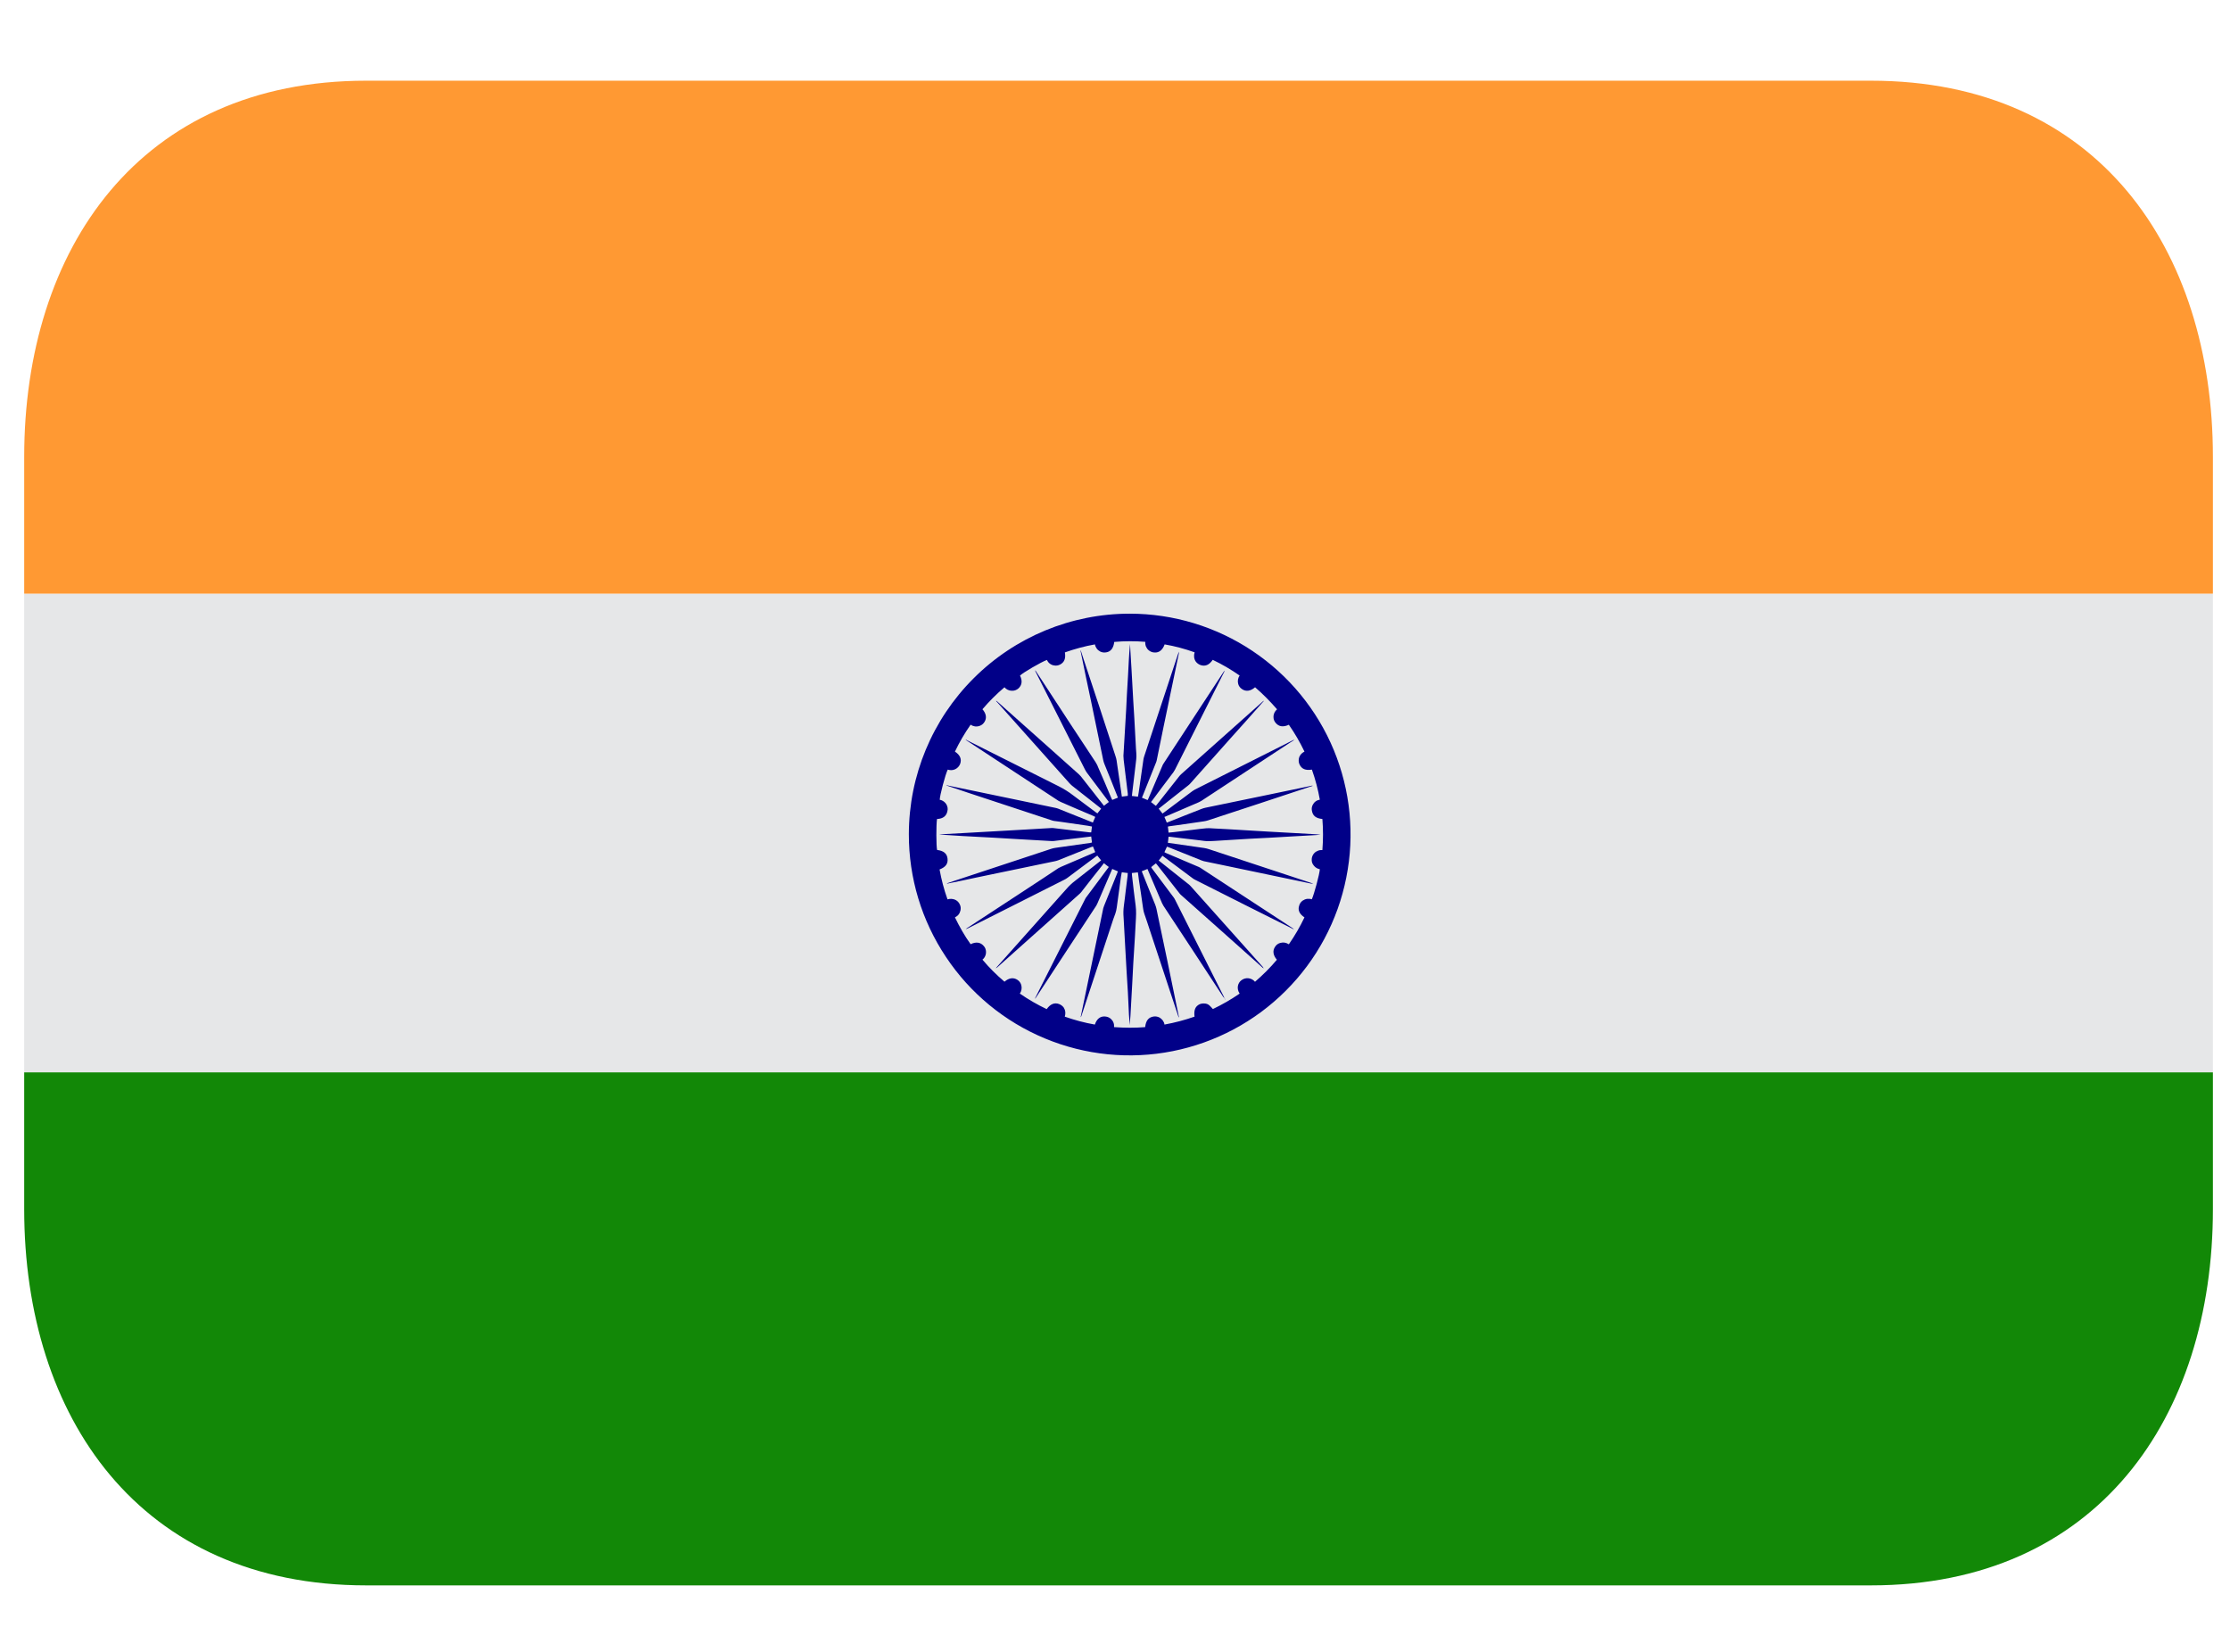 <svg width="27" height="20" viewBox="0 0 27 20" fill="none" xmlns="http://www.w3.org/2000/svg">
<path d="M0.293 7.188H26.793V12.984H0.293V7.188Z" fill="#E6E7E8"/>
<path d="M22.652 0.977H4.434C1.69 0.977 0.293 3.016 0.293 5.531V7.188H26.793V5.531C26.793 3.016 25.396 0.977 22.652 0.977Z" fill="#FF9933"/>
<path d="M0.293 14.641C0.293 17.156 1.69 19.195 4.434 19.195H22.652C25.396 19.195 26.793 17.156 26.793 14.641V12.984H0.293V14.641Z" fill="#128807"/>
<path fill-rule="evenodd" clip-rule="evenodd" d="M13.678 7.43C14.207 7.43 14.724 7.587 15.164 7.881C15.604 8.175 15.947 8.593 16.149 9.081C16.351 9.57 16.404 10.108 16.3 10.627C16.197 11.146 15.942 11.622 15.567 11.996C15.193 12.37 14.716 12.624 14.197 12.727C13.678 12.83 13.14 12.776 12.652 12.573C12.163 12.37 11.746 12.027 11.453 11.586C11.159 11.146 11.003 10.629 11.004 10.1C11.005 9.391 11.287 8.712 11.789 8.212C12.29 7.711 12.97 7.43 13.678 7.43ZM11.895 8.587C11.941 8.639 11.95 8.695 11.919 8.742C11.906 8.763 11.886 8.78 11.862 8.788C11.844 8.795 11.825 8.797 11.805 8.795C11.786 8.792 11.768 8.785 11.752 8.774C11.68 8.877 11.616 8.986 11.562 9.1C11.625 9.141 11.646 9.192 11.625 9.249C11.614 9.278 11.592 9.301 11.564 9.314C11.536 9.327 11.504 9.328 11.475 9.318C11.445 9.378 11.379 9.63 11.378 9.683C11.406 9.688 11.43 9.703 11.448 9.724C11.466 9.746 11.476 9.774 11.474 9.802C11.466 9.88 11.418 9.913 11.345 9.916C11.334 9.991 11.335 10.242 11.346 10.291C11.424 10.3 11.465 10.334 11.472 10.393C11.481 10.457 11.45 10.498 11.376 10.527C11.398 10.65 11.43 10.771 11.472 10.889C11.501 10.88 11.532 10.881 11.561 10.892C11.589 10.904 11.611 10.925 11.622 10.953C11.633 10.976 11.634 10.999 11.629 11.023C11.625 11.041 11.617 11.059 11.606 11.073C11.594 11.088 11.579 11.099 11.562 11.107C11.618 11.222 11.679 11.331 11.752 11.432C11.816 11.4 11.873 11.408 11.911 11.454C11.928 11.472 11.937 11.496 11.938 11.521C11.939 11.54 11.936 11.559 11.928 11.576C11.921 11.593 11.909 11.608 11.895 11.619C11.977 11.716 12.066 11.805 12.162 11.886C12.216 11.839 12.272 11.831 12.321 11.865C12.343 11.88 12.358 11.901 12.365 11.926C12.37 11.943 12.371 11.962 12.368 11.98C12.365 11.998 12.358 12.015 12.348 12.03C12.452 12.102 12.56 12.164 12.673 12.218C12.717 12.156 12.767 12.136 12.822 12.156C12.845 12.165 12.866 12.18 12.88 12.2C12.901 12.234 12.904 12.27 12.892 12.309C13.011 12.351 13.131 12.383 13.256 12.405C13.28 12.335 13.322 12.303 13.379 12.307C13.405 12.309 13.428 12.317 13.449 12.335C13.478 12.361 13.492 12.395 13.489 12.436C13.617 12.445 13.741 12.446 13.865 12.436C13.874 12.356 13.906 12.316 13.97 12.307C13.995 12.304 14.019 12.309 14.041 12.321C14.056 12.33 14.069 12.342 14.08 12.357C14.09 12.371 14.097 12.388 14.099 12.405C14.225 12.382 14.346 12.35 14.463 12.309C14.453 12.23 14.472 12.184 14.524 12.159C14.543 12.151 14.564 12.148 14.585 12.15C14.607 12.151 14.626 12.158 14.642 12.172C14.657 12.185 14.67 12.2 14.685 12.217C14.798 12.163 14.906 12.101 15.009 12.03C14.966 11.964 14.991 11.9 15.026 11.872C15.038 11.862 15.052 11.854 15.067 11.849C15.082 11.844 15.098 11.843 15.113 11.844C15.129 11.845 15.144 11.85 15.158 11.857C15.172 11.864 15.185 11.874 15.195 11.887C15.29 11.805 15.38 11.716 15.46 11.62C15.414 11.567 15.405 11.51 15.439 11.462C15.453 11.44 15.474 11.424 15.499 11.417C15.517 11.412 15.535 11.41 15.554 11.413C15.572 11.416 15.589 11.423 15.605 11.433C15.677 11.329 15.74 11.221 15.794 11.107C15.733 11.067 15.711 11.019 15.73 10.965C15.736 10.941 15.751 10.92 15.771 10.905C15.787 10.894 15.806 10.886 15.825 10.883C15.844 10.881 15.864 10.882 15.883 10.888C15.91 10.83 15.977 10.584 15.98 10.524C15.952 10.519 15.926 10.504 15.908 10.481C15.898 10.47 15.891 10.457 15.886 10.443C15.882 10.429 15.881 10.414 15.882 10.399C15.884 10.373 15.895 10.348 15.913 10.329C15.925 10.316 15.941 10.306 15.958 10.3C15.975 10.293 15.993 10.291 16.011 10.292C16.021 10.167 16.021 10.041 16.011 9.916C15.932 9.908 15.894 9.877 15.884 9.815C15.879 9.791 15.883 9.767 15.894 9.745C15.902 9.729 15.914 9.714 15.929 9.703C15.944 9.692 15.962 9.685 15.98 9.682C15.958 9.558 15.926 9.436 15.884 9.318C15.807 9.331 15.76 9.31 15.735 9.257C15.728 9.243 15.724 9.228 15.724 9.212C15.723 9.197 15.726 9.181 15.731 9.166C15.737 9.152 15.745 9.139 15.756 9.127C15.767 9.116 15.78 9.107 15.794 9.1C15.74 8.987 15.677 8.878 15.605 8.775C15.538 8.806 15.484 8.799 15.446 8.753C15.429 8.734 15.419 8.71 15.419 8.684C15.418 8.666 15.422 8.648 15.429 8.631C15.437 8.614 15.448 8.6 15.462 8.588C15.38 8.493 15.291 8.403 15.196 8.321C15.139 8.37 15.083 8.376 15.036 8.342C15.015 8.328 14.999 8.307 14.992 8.282C14.987 8.264 14.986 8.246 14.989 8.228C14.992 8.21 14.999 8.193 15.009 8.179C14.906 8.107 14.797 8.043 14.683 7.989C14.641 8.051 14.593 8.071 14.538 8.053C14.514 8.045 14.493 8.03 14.478 8.01C14.467 7.994 14.46 7.975 14.458 7.956C14.456 7.936 14.458 7.917 14.464 7.898C14.346 7.856 14.225 7.823 14.101 7.802C14.077 7.869 14.034 7.904 13.979 7.9C13.954 7.9 13.929 7.89 13.909 7.874C13.894 7.862 13.883 7.846 13.875 7.828C13.868 7.81 13.865 7.791 13.867 7.771C13.742 7.761 13.616 7.761 13.491 7.772C13.482 7.846 13.45 7.889 13.395 7.898C13.37 7.903 13.345 7.9 13.322 7.889C13.305 7.88 13.29 7.868 13.279 7.853C13.268 7.838 13.26 7.82 13.257 7.802C13.133 7.824 13.012 7.857 12.893 7.899C12.906 7.972 12.886 8.02 12.835 8.046C12.813 8.057 12.79 8.062 12.764 8.057C12.745 8.055 12.727 8.047 12.711 8.035C12.696 8.024 12.684 8.008 12.676 7.99C12.605 8.016 12.38 8.147 12.35 8.18C12.381 8.241 12.374 8.295 12.332 8.334C12.32 8.345 12.306 8.353 12.291 8.358C12.276 8.363 12.26 8.365 12.244 8.363C12.228 8.362 12.213 8.358 12.198 8.35C12.184 8.343 12.172 8.333 12.162 8.321C12.066 8.402 11.977 8.491 11.895 8.587Z" fill="#010088"/>
<path fill-rule="evenodd" clip-rule="evenodd" d="M14.824 12.084C14.819 12.078 14.814 12.075 14.81 12.069C14.57 11.701 14.328 11.333 14.086 10.966C14.081 10.956 14.075 10.945 14.069 10.934C14.013 10.803 13.958 10.671 13.901 10.54C13.899 10.534 13.896 10.527 13.893 10.521C13.87 10.53 13.848 10.54 13.824 10.549L13.832 10.57C13.884 10.697 13.933 10.825 13.986 10.952C14 10.986 14.006 11.022 14.013 11.057C14.054 11.247 14.092 11.438 14.133 11.629L14.273 12.309C14.274 12.31 14.274 12.312 14.274 12.314C14.273 12.316 14.273 12.318 14.272 12.319L14.266 12.304C14.152 11.957 14.036 11.61 13.922 11.263C13.899 11.195 13.879 11.128 13.854 11.06C13.843 11.026 13.839 10.991 13.834 10.956C13.819 10.857 13.807 10.758 13.79 10.659C13.788 10.636 13.785 10.613 13.781 10.59C13.78 10.58 13.779 10.571 13.777 10.562C13.752 10.564 13.729 10.567 13.704 10.57C13.704 10.58 13.705 10.591 13.706 10.601C13.72 10.722 13.733 10.844 13.75 10.965C13.759 11.031 13.755 11.096 13.751 11.162C13.749 11.218 13.745 11.274 13.742 11.331C13.735 11.444 13.729 11.557 13.721 11.67L13.709 11.903C13.702 12.036 13.694 12.168 13.687 12.3C13.683 12.337 13.682 12.375 13.679 12.412L13.669 12.286L13.656 12.014L13.641 11.772C13.637 11.69 13.632 11.607 13.627 11.524C13.623 11.47 13.621 11.416 13.618 11.362C13.613 11.277 13.608 11.191 13.604 11.106C13.6 11.061 13.601 11.015 13.607 10.97C13.616 10.909 13.622 10.846 13.63 10.784C13.638 10.723 13.645 10.661 13.653 10.601C13.653 10.591 13.653 10.581 13.655 10.57L13.582 10.561C13.58 10.577 13.576 10.594 13.573 10.61C13.556 10.736 13.539 10.863 13.521 10.989C13.515 11.039 13.496 11.084 13.479 11.13C13.352 11.518 13.224 11.907 13.095 12.295C13.092 12.302 13.091 12.309 13.085 12.316C13.085 12.311 13.085 12.307 13.087 12.302C13.141 12.041 13.195 11.778 13.25 11.517C13.286 11.343 13.323 11.169 13.358 10.996L13.368 10.967C13.421 10.836 13.473 10.704 13.527 10.572C13.529 10.565 13.532 10.557 13.535 10.55C13.513 10.54 13.49 10.531 13.467 10.521C13.464 10.529 13.459 10.535 13.457 10.543C13.4 10.674 13.344 10.806 13.287 10.938C13.283 10.948 13.278 10.957 13.273 10.966C13.029 11.337 12.785 11.707 12.543 12.078C12.539 12.084 12.535 12.089 12.53 12.093C12.532 12.086 12.535 12.081 12.538 12.075L13.137 10.888C13.142 10.877 13.148 10.867 13.156 10.858L13.412 10.514C13.417 10.509 13.42 10.503 13.425 10.497C13.404 10.482 13.387 10.468 13.366 10.451C13.361 10.457 13.357 10.461 13.354 10.467C13.264 10.579 13.176 10.692 13.089 10.804C13.079 10.814 13.07 10.825 13.058 10.834C12.732 11.126 12.406 11.417 12.078 11.709C12.072 11.714 12.065 11.72 12.057 11.724C12.06 11.72 12.063 11.716 12.065 11.713C12.334 11.412 12.6 11.113 12.868 10.812C12.883 10.796 12.899 10.779 12.913 10.762C12.944 10.726 12.978 10.694 13.015 10.666L13.313 10.432C13.319 10.427 13.324 10.422 13.332 10.417C13.317 10.397 13.302 10.378 13.286 10.359C13.28 10.363 13.274 10.367 13.268 10.371C13.154 10.457 13.04 10.541 12.926 10.627C12.913 10.637 12.9 10.645 12.885 10.652C12.496 10.848 12.106 11.045 11.716 11.241C11.709 11.244 11.701 11.248 11.693 11.248L11.709 11.237L12.436 10.761C12.562 10.678 12.69 10.595 12.815 10.511C12.826 10.505 12.837 10.499 12.847 10.495C12.979 10.439 13.111 10.382 13.241 10.326C13.248 10.323 13.254 10.321 13.261 10.317L13.233 10.249C13.226 10.251 13.221 10.253 13.214 10.255C13.08 10.309 12.947 10.363 12.812 10.416C12.785 10.426 12.755 10.431 12.725 10.437L11.82 10.625C11.707 10.65 11.591 10.674 11.476 10.697C11.472 10.698 11.467 10.698 11.463 10.696C11.494 10.686 11.525 10.675 11.557 10.664C11.947 10.536 12.338 10.407 12.728 10.277C12.758 10.267 12.791 10.264 12.822 10.259C12.948 10.242 13.073 10.224 13.198 10.206C13.206 10.204 13.213 10.203 13.221 10.201C13.218 10.177 13.214 10.153 13.212 10.128L13.152 10.135L12.902 10.165C12.855 10.171 12.809 10.176 12.763 10.182C12.752 10.183 12.741 10.184 12.73 10.183L12.467 10.168L12.311 10.159L12.043 10.143L11.651 10.122C11.557 10.117 11.465 10.111 11.371 10.104C11.386 10.103 11.403 10.1 11.419 10.1L11.74 10.082L12.164 10.058L12.515 10.038L12.735 10.025C12.744 10.024 12.754 10.026 12.763 10.027L13.015 10.057L13.194 10.078H13.212C13.214 10.055 13.218 10.032 13.221 10.007C13.205 10.003 13.188 10.001 13.173 9.998C13.062 9.983 12.952 9.967 12.842 9.95C12.819 9.948 12.796 9.945 12.773 9.941C12.76 9.94 12.748 9.937 12.736 9.933C12.407 9.825 12.08 9.716 11.751 9.608C11.659 9.578 11.568 9.547 11.477 9.516C11.469 9.514 11.461 9.511 11.455 9.506L11.512 9.518L12.215 9.664C12.403 9.703 12.594 9.742 12.782 9.782C12.793 9.784 12.804 9.788 12.815 9.792C12.947 9.844 13.079 9.898 13.212 9.951L13.232 9.959C13.241 9.936 13.251 9.914 13.261 9.891C13.255 9.887 13.248 9.883 13.24 9.88C13.108 9.825 12.977 9.768 12.846 9.711C12.836 9.707 12.826 9.702 12.816 9.696C12.445 9.453 12.075 9.209 11.703 8.965C11.698 8.963 11.694 8.958 11.692 8.953L11.707 8.962C12.077 9.148 12.448 9.334 12.819 9.52C12.88 9.551 12.94 9.588 12.994 9.63C13.085 9.699 13.176 9.767 13.268 9.835C13.274 9.84 13.28 9.844 13.287 9.848L13.332 9.791L13.316 9.777L12.979 9.512C12.968 9.503 12.959 9.493 12.949 9.483C12.655 9.155 12.362 8.826 12.07 8.498C12.065 8.494 12.062 8.49 12.06 8.485C12.069 8.486 12.072 8.492 12.076 8.495C12.254 8.653 12.429 8.81 12.606 8.967L13.062 9.374C13.07 9.381 13.078 9.391 13.086 9.399L13.347 9.731C13.354 9.738 13.359 9.746 13.366 9.756L13.426 9.71C13.422 9.704 13.417 9.7 13.415 9.695C13.329 9.581 13.244 9.466 13.158 9.353C13.149 9.34 13.141 9.326 13.134 9.312C12.935 8.92 12.738 8.527 12.54 8.136C12.537 8.128 12.533 8.122 12.532 8.114C12.536 8.119 12.54 8.122 12.542 8.126L12.965 8.773L13.265 9.228C13.275 9.246 13.287 9.264 13.293 9.283C13.349 9.41 13.403 9.538 13.457 9.666C13.461 9.672 13.463 9.678 13.467 9.685L13.536 9.657L13.528 9.639C13.477 9.51 13.426 9.381 13.373 9.253C13.359 9.22 13.354 9.186 13.347 9.152C13.302 8.936 13.258 8.72 13.213 8.504C13.168 8.296 13.126 8.09 13.083 7.881C13.082 7.88 13.083 7.878 13.085 7.874L13.121 7.985C13.251 8.375 13.38 8.767 13.507 9.158C13.518 9.189 13.522 9.222 13.526 9.254C13.542 9.362 13.557 9.472 13.574 9.581C13.577 9.602 13.579 9.622 13.583 9.645L13.655 9.636V9.609C13.644 9.522 13.633 9.435 13.623 9.349C13.617 9.299 13.612 9.249 13.605 9.2C13.601 9.167 13.601 9.133 13.605 9.1C13.608 9.044 13.612 8.988 13.615 8.932L13.635 8.595C13.639 8.534 13.64 8.473 13.644 8.413C13.649 8.334 13.653 8.254 13.658 8.175C13.662 8.117 13.665 8.059 13.667 8.001C13.67 7.933 13.676 7.865 13.682 7.797C13.683 7.816 13.684 7.835 13.685 7.854C13.691 7.938 13.695 8.021 13.7 8.105L13.721 8.484L13.734 8.697C13.741 8.82 13.747 8.943 13.754 9.066C13.756 9.085 13.757 9.102 13.758 9.12C13.763 9.168 13.754 9.216 13.749 9.263L13.723 9.48C13.719 9.521 13.713 9.562 13.708 9.604C13.707 9.614 13.707 9.625 13.704 9.637C13.73 9.64 13.753 9.643 13.778 9.646C13.782 9.628 13.784 9.612 13.787 9.594C13.807 9.46 13.826 9.325 13.845 9.19C13.846 9.18 13.851 9.169 13.853 9.159C13.988 8.754 14.12 8.349 14.255 7.943C14.261 7.924 14.266 7.907 14.277 7.889C14.275 7.898 14.274 7.908 14.272 7.917C14.212 8.21 14.149 8.502 14.089 8.795C14.062 8.932 14.033 9.069 14.005 9.206C14.002 9.218 13.999 9.229 13.994 9.239L13.834 9.639C13.831 9.644 13.829 9.651 13.826 9.658C13.851 9.668 13.871 9.677 13.895 9.687L13.905 9.667L14.072 9.275C14.078 9.261 14.083 9.249 14.092 9.238L14.814 8.136C14.819 8.13 14.823 8.124 14.83 8.12C14.827 8.126 14.825 8.131 14.821 8.137L14.227 9.317C14.221 9.328 14.214 9.34 14.207 9.35C14.121 9.464 14.034 9.579 13.95 9.693C13.945 9.699 13.941 9.706 13.936 9.711L13.995 9.757C13.999 9.753 14.004 9.747 14.007 9.742C14.095 9.63 14.183 9.518 14.272 9.406C14.281 9.393 14.292 9.382 14.304 9.371C14.631 9.079 14.959 8.787 15.287 8.495C15.292 8.491 15.296 8.486 15.304 8.484L15.293 8.497C15.16 8.648 15.026 8.798 14.89 8.949C14.729 9.129 14.569 9.309 14.409 9.489C14.401 9.498 14.391 9.506 14.382 9.513L14.046 9.778L14.029 9.791C14.045 9.811 14.059 9.83 14.075 9.85L14.093 9.837L14.438 9.578C14.447 9.572 14.456 9.566 14.465 9.561C14.863 9.361 15.258 9.162 15.653 8.963C15.659 8.96 15.665 8.957 15.672 8.957C15.654 8.97 15.637 8.981 15.618 8.992C15.261 9.227 14.904 9.462 14.545 9.697C14.535 9.702 14.526 9.708 14.515 9.713C14.383 9.77 14.25 9.826 14.119 9.883L14.098 9.891C14.109 9.914 14.117 9.936 14.127 9.96L14.146 9.953C14.279 9.901 14.411 9.846 14.545 9.795C14.578 9.781 14.615 9.776 14.651 9.768L15.261 9.642C15.45 9.603 15.638 9.563 15.829 9.524C15.846 9.52 15.862 9.516 15.88 9.513C15.885 9.513 15.889 9.512 15.896 9.514L15.838 9.533C15.433 9.667 15.03 9.801 14.625 9.933C14.595 9.943 14.561 9.946 14.529 9.951C14.438 9.965 14.349 9.977 14.26 9.99C14.228 9.994 14.196 9.999 14.164 10.003L14.14 10.008C14.143 10.032 14.147 10.055 14.148 10.081L14.211 10.075L14.434 10.048C14.49 10.041 14.549 10.033 14.607 10.028C14.633 10.026 14.66 10.028 14.687 10.03C14.743 10.032 14.8 10.037 14.859 10.039L15.194 10.059C15.243 10.062 15.293 10.064 15.344 10.068L15.686 10.087C15.766 10.092 15.85 10.096 15.93 10.101C15.95 10.102 15.97 10.104 15.989 10.106L15.929 10.111L15.679 10.125L15.368 10.143L15.134 10.155C15.027 10.162 14.917 10.168 14.809 10.175C14.749 10.178 14.688 10.184 14.628 10.184C14.593 10.185 14.557 10.178 14.524 10.174C14.45 10.166 14.377 10.157 14.303 10.148L14.162 10.131H14.148C14.147 10.155 14.143 10.179 14.14 10.204C14.286 10.225 14.432 10.246 14.578 10.267C14.621 10.273 14.659 10.29 14.7 10.302L15.877 10.691C15.885 10.693 15.892 10.696 15.899 10.701C15.889 10.699 15.879 10.697 15.869 10.697L14.846 10.483L14.576 10.427C14.568 10.425 14.556 10.421 14.546 10.417C14.414 10.364 14.28 10.31 14.147 10.257L14.129 10.251C14.119 10.273 14.109 10.296 14.098 10.318L14.12 10.329C14.253 10.385 14.384 10.441 14.515 10.497C14.525 10.502 14.536 10.507 14.546 10.515L15.649 11.237C15.654 11.241 15.661 11.246 15.666 11.254C15.66 11.251 15.654 11.248 15.65 11.245L15.075 10.957C14.875 10.855 14.673 10.754 14.47 10.652C14.457 10.646 14.445 10.638 14.434 10.629C14.32 10.544 14.205 10.459 14.091 10.373C14.086 10.368 14.081 10.365 14.075 10.361C14.06 10.38 14.046 10.399 14.029 10.419L14.045 10.431C14.156 10.52 14.269 10.608 14.38 10.697C14.393 10.706 14.404 10.716 14.415 10.728L15.292 11.71C15.295 11.715 15.298 11.72 15.3 11.726C15.296 11.721 15.289 11.718 15.285 11.714C14.956 11.419 14.626 11.127 14.296 10.833C14.289 10.826 14.282 10.819 14.276 10.81L14.008 10.468C14.004 10.463 14 10.458 13.995 10.453C13.976 10.468 13.957 10.482 13.938 10.499C13.94 10.504 13.944 10.509 13.947 10.514L14.207 10.861C14.215 10.871 14.222 10.882 14.227 10.893C14.425 11.285 14.622 11.678 14.819 12.07C14.822 12.075 14.824 12.081 14.825 12.087H14.824V12.084Z" fill="#010088"/>
<path fill-rule="evenodd" clip-rule="evenodd" d="M14.824 12.086C14.828 12.09 14.831 12.094 14.834 12.098C14.832 12.099 14.832 12.1 14.829 12.1C14.829 12.095 14.826 12.091 14.825 12.086H14.824Z" fill="#010088"/>
</svg>
